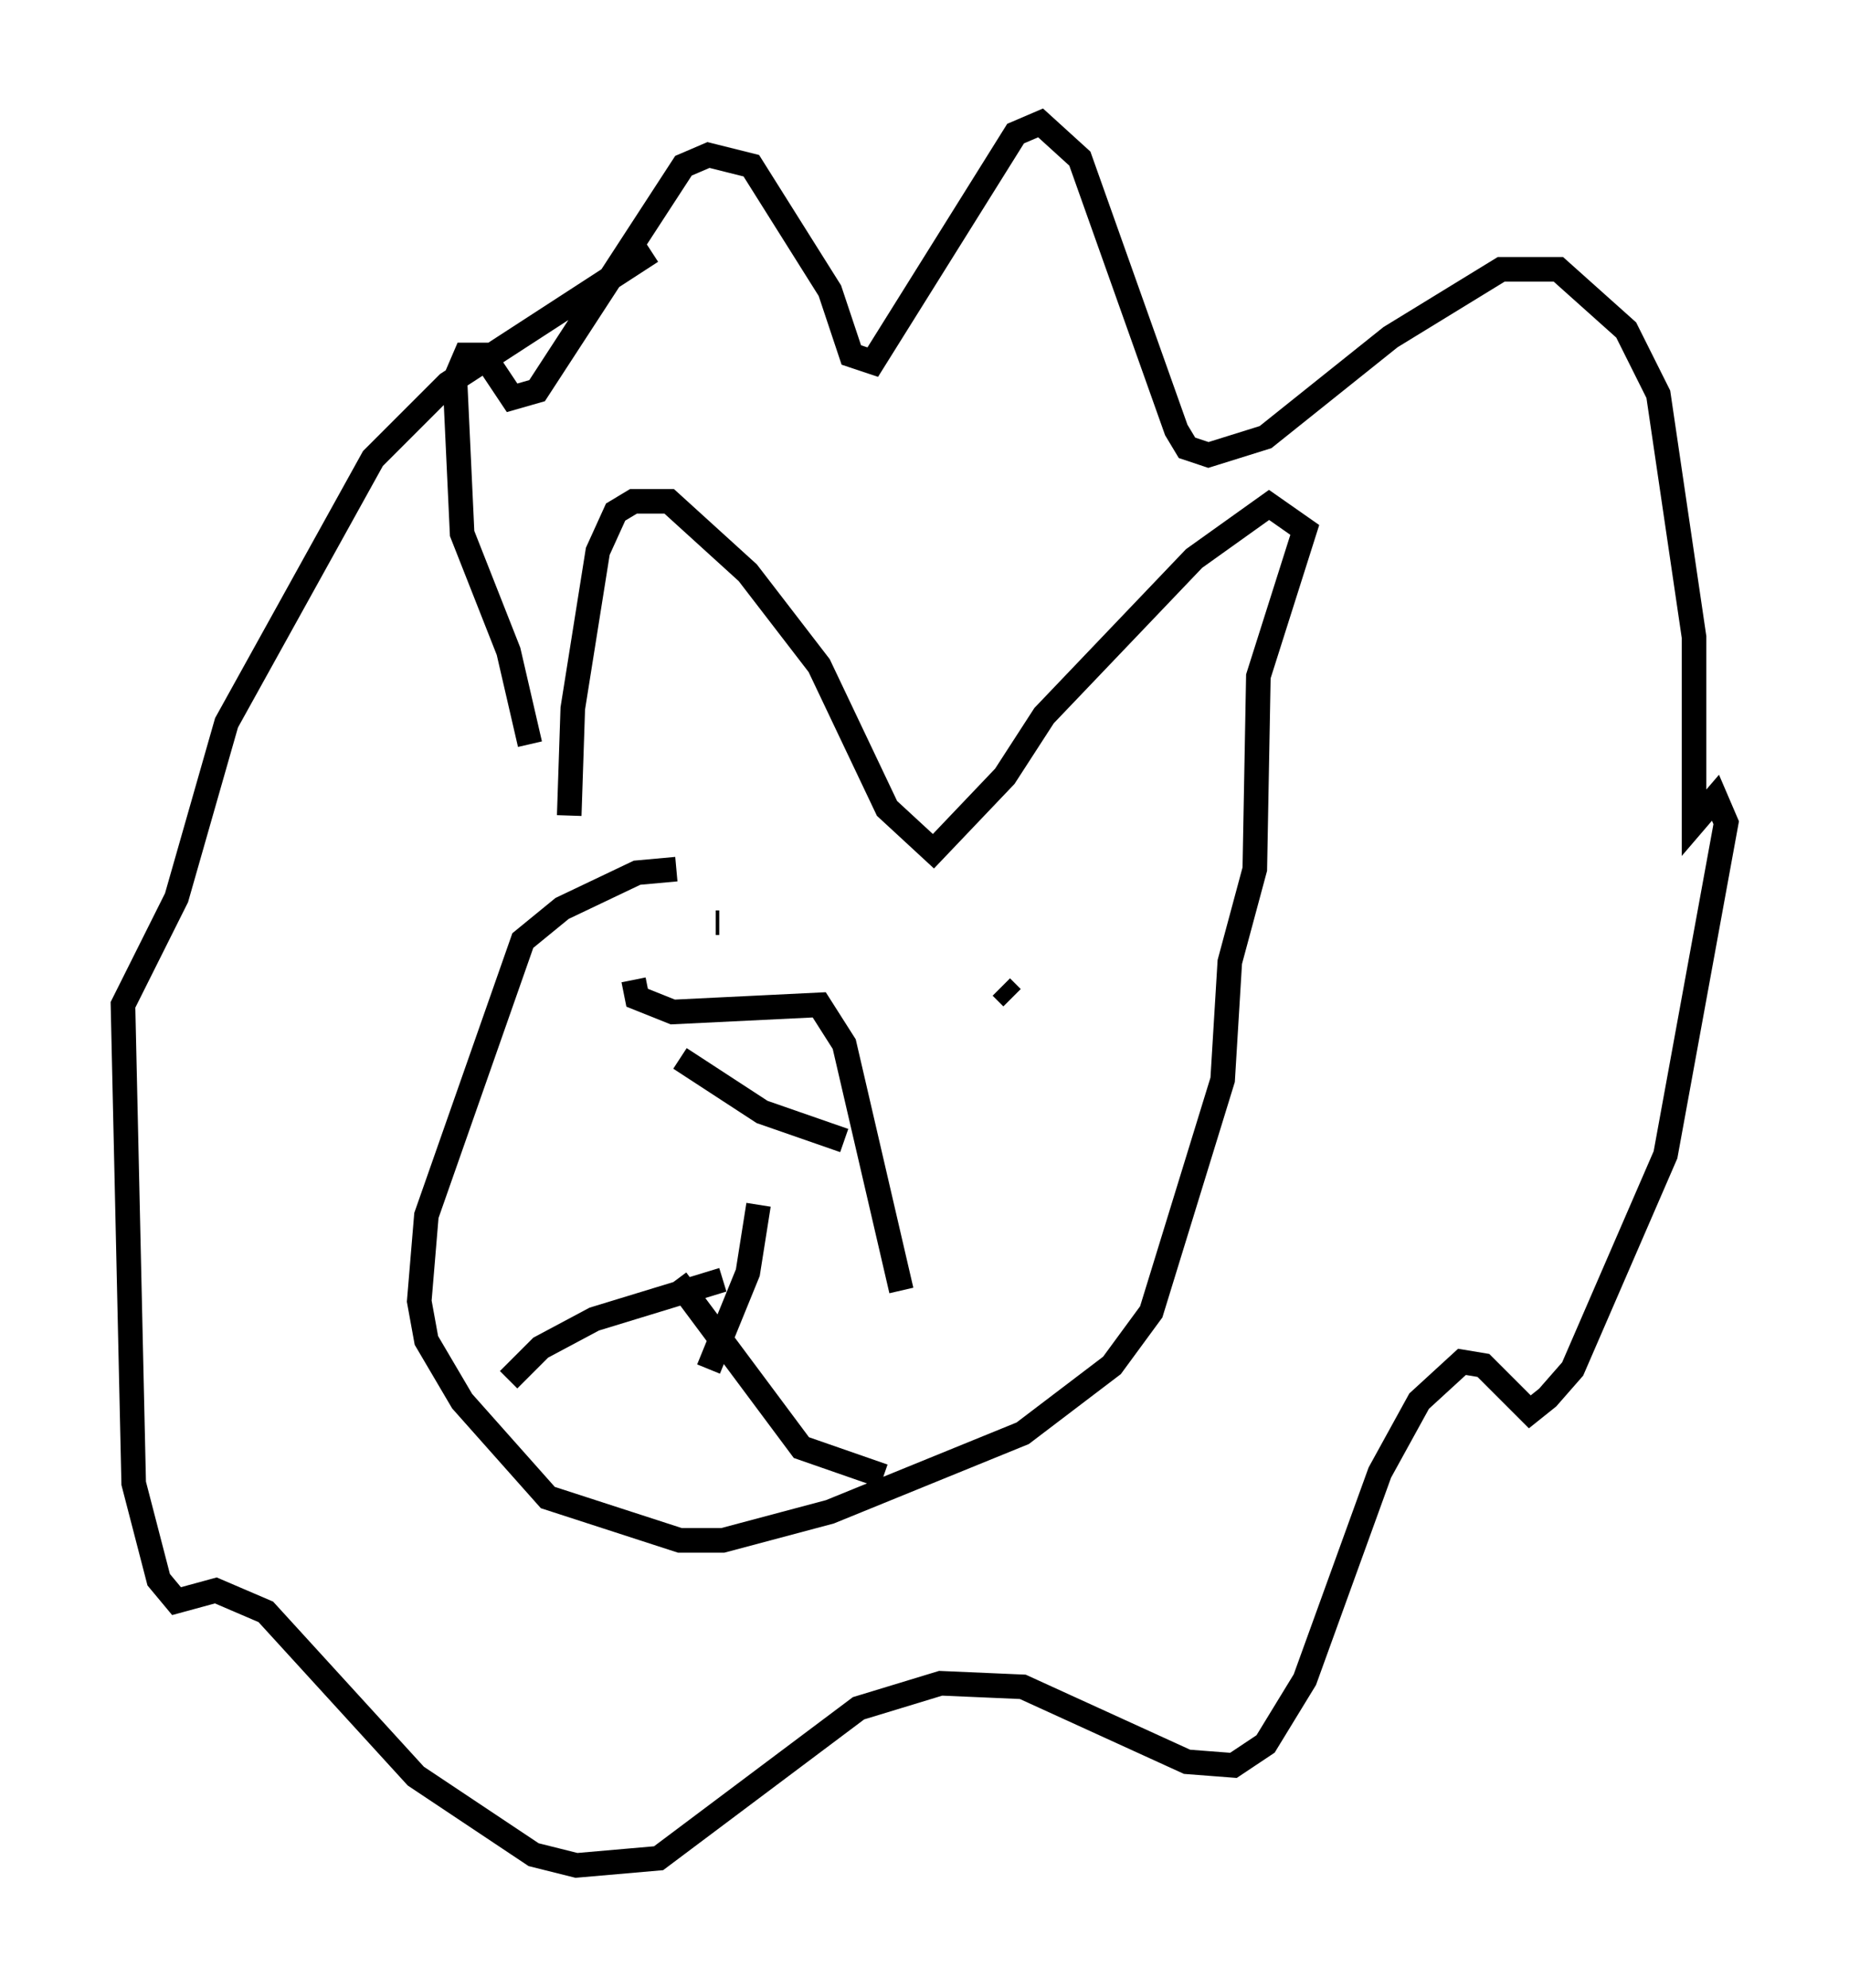 <?xml version="1.0" encoding="utf-8" ?>
<svg baseProfile="full" height="80.883" version="1.1" width="75.218" xmlns="http://www.w3.org/2000/svg" xmlns:ev="http://www.w3.org/2001/xml-events" xmlns:xlink="http://www.w3.org/1999/xlink"><defs /><rect fill="white" height="80.883" width="75.218" x="0" y="0" /><path d="M23.737, 35.793 m-0.581, -2.615 l0.145, -4.358 1.017, -6.391 l0.726, -1.598 0.726, -0.436 l1.453, 0.0 3.196, 2.905 l2.905, 3.777 2.76, 5.81 l1.888, 1.743 2.905, -3.05 l1.598, -2.469 6.101, -6.391 l3.05, -2.179 1.453, 1.017 l-1.888, 5.955 -0.145, 7.844 l-1.017, 3.777 -0.291, 4.793 l-2.905, 9.441 -1.598, 2.179 l-3.631, 2.76 -7.844, 3.196 l-4.358, 1.162 -1.743, 0.0 l-5.374, -1.743 -3.486, -3.922 l-1.453, -2.469 -0.291, -1.598 l0.291, -3.486 3.922, -11.184 l1.598, -1.307 3.05, -1.453 l1.598, -0.145 m-5.955, -5.084 l-0.872, -3.777 -1.888, -4.793 l-0.291, -6.246 0.436, -1.017 l0.726, 0.0 1.162, 1.743 l1.017, -0.291 5.955, -9.151 l1.017, -0.436 1.743, 0.436 l3.196, 5.084 0.872, 2.615 l0.872, 0.291 5.81, -9.296 l1.017, -0.436 1.598, 1.453 l3.922, 11.039 0.436, 0.726 l0.872, 0.291 2.324, -0.726 l5.084, -4.067 4.503, -2.76 l2.324, 0.0 2.76, 2.469 l1.307, 2.615 1.453, 9.877 l0.0, 7.553 0.872, -1.017 l0.436, 1.017 -2.469, 13.508 l-3.777, 8.715 -1.017, 1.162 l-0.726, 0.581 -1.888, -1.888 l-0.872, -0.145 -1.743, 1.598 l-1.598, 2.905 -3.05, 8.425 l-1.598, 2.615 -1.307, 0.872 l-1.888, -0.145 -6.682, -3.05 l-3.341, -0.145 -3.341, 1.017 l-8.134, 6.101 -3.341, 0.291 l-1.743, -0.436 -4.793, -3.196 l-6.101, -6.682 -2.034, -0.872 l-1.598, 0.436 -0.726, -0.872 l-1.017, -3.922 -0.436, -19.464 l2.179, -4.358 2.034, -7.117 l5.955, -10.749 3.05, -3.05 l8.279, -5.374 m2.76, 27.307 l-0.145, 0.0 m11.62, 2.615 l0.436, 0.436 m-20.48, 15.542 l1.307, -1.307 2.179, -1.162 l5.229, -1.598 m6.536, 7.989 l-3.341, -1.162 -5.084, -6.827 m1.307, 3.631 l1.598, -3.922 0.436, -2.76 m-3.196, -5.955 l3.341, 2.179 3.341, 1.162 m-8.57, -6.536 l0.145, 0.726 1.453, 0.581 l5.955, -0.291 1.017, 1.598 l2.324, 10.022 " fill="none" stroke="black" stroke-width="1" /></svg>